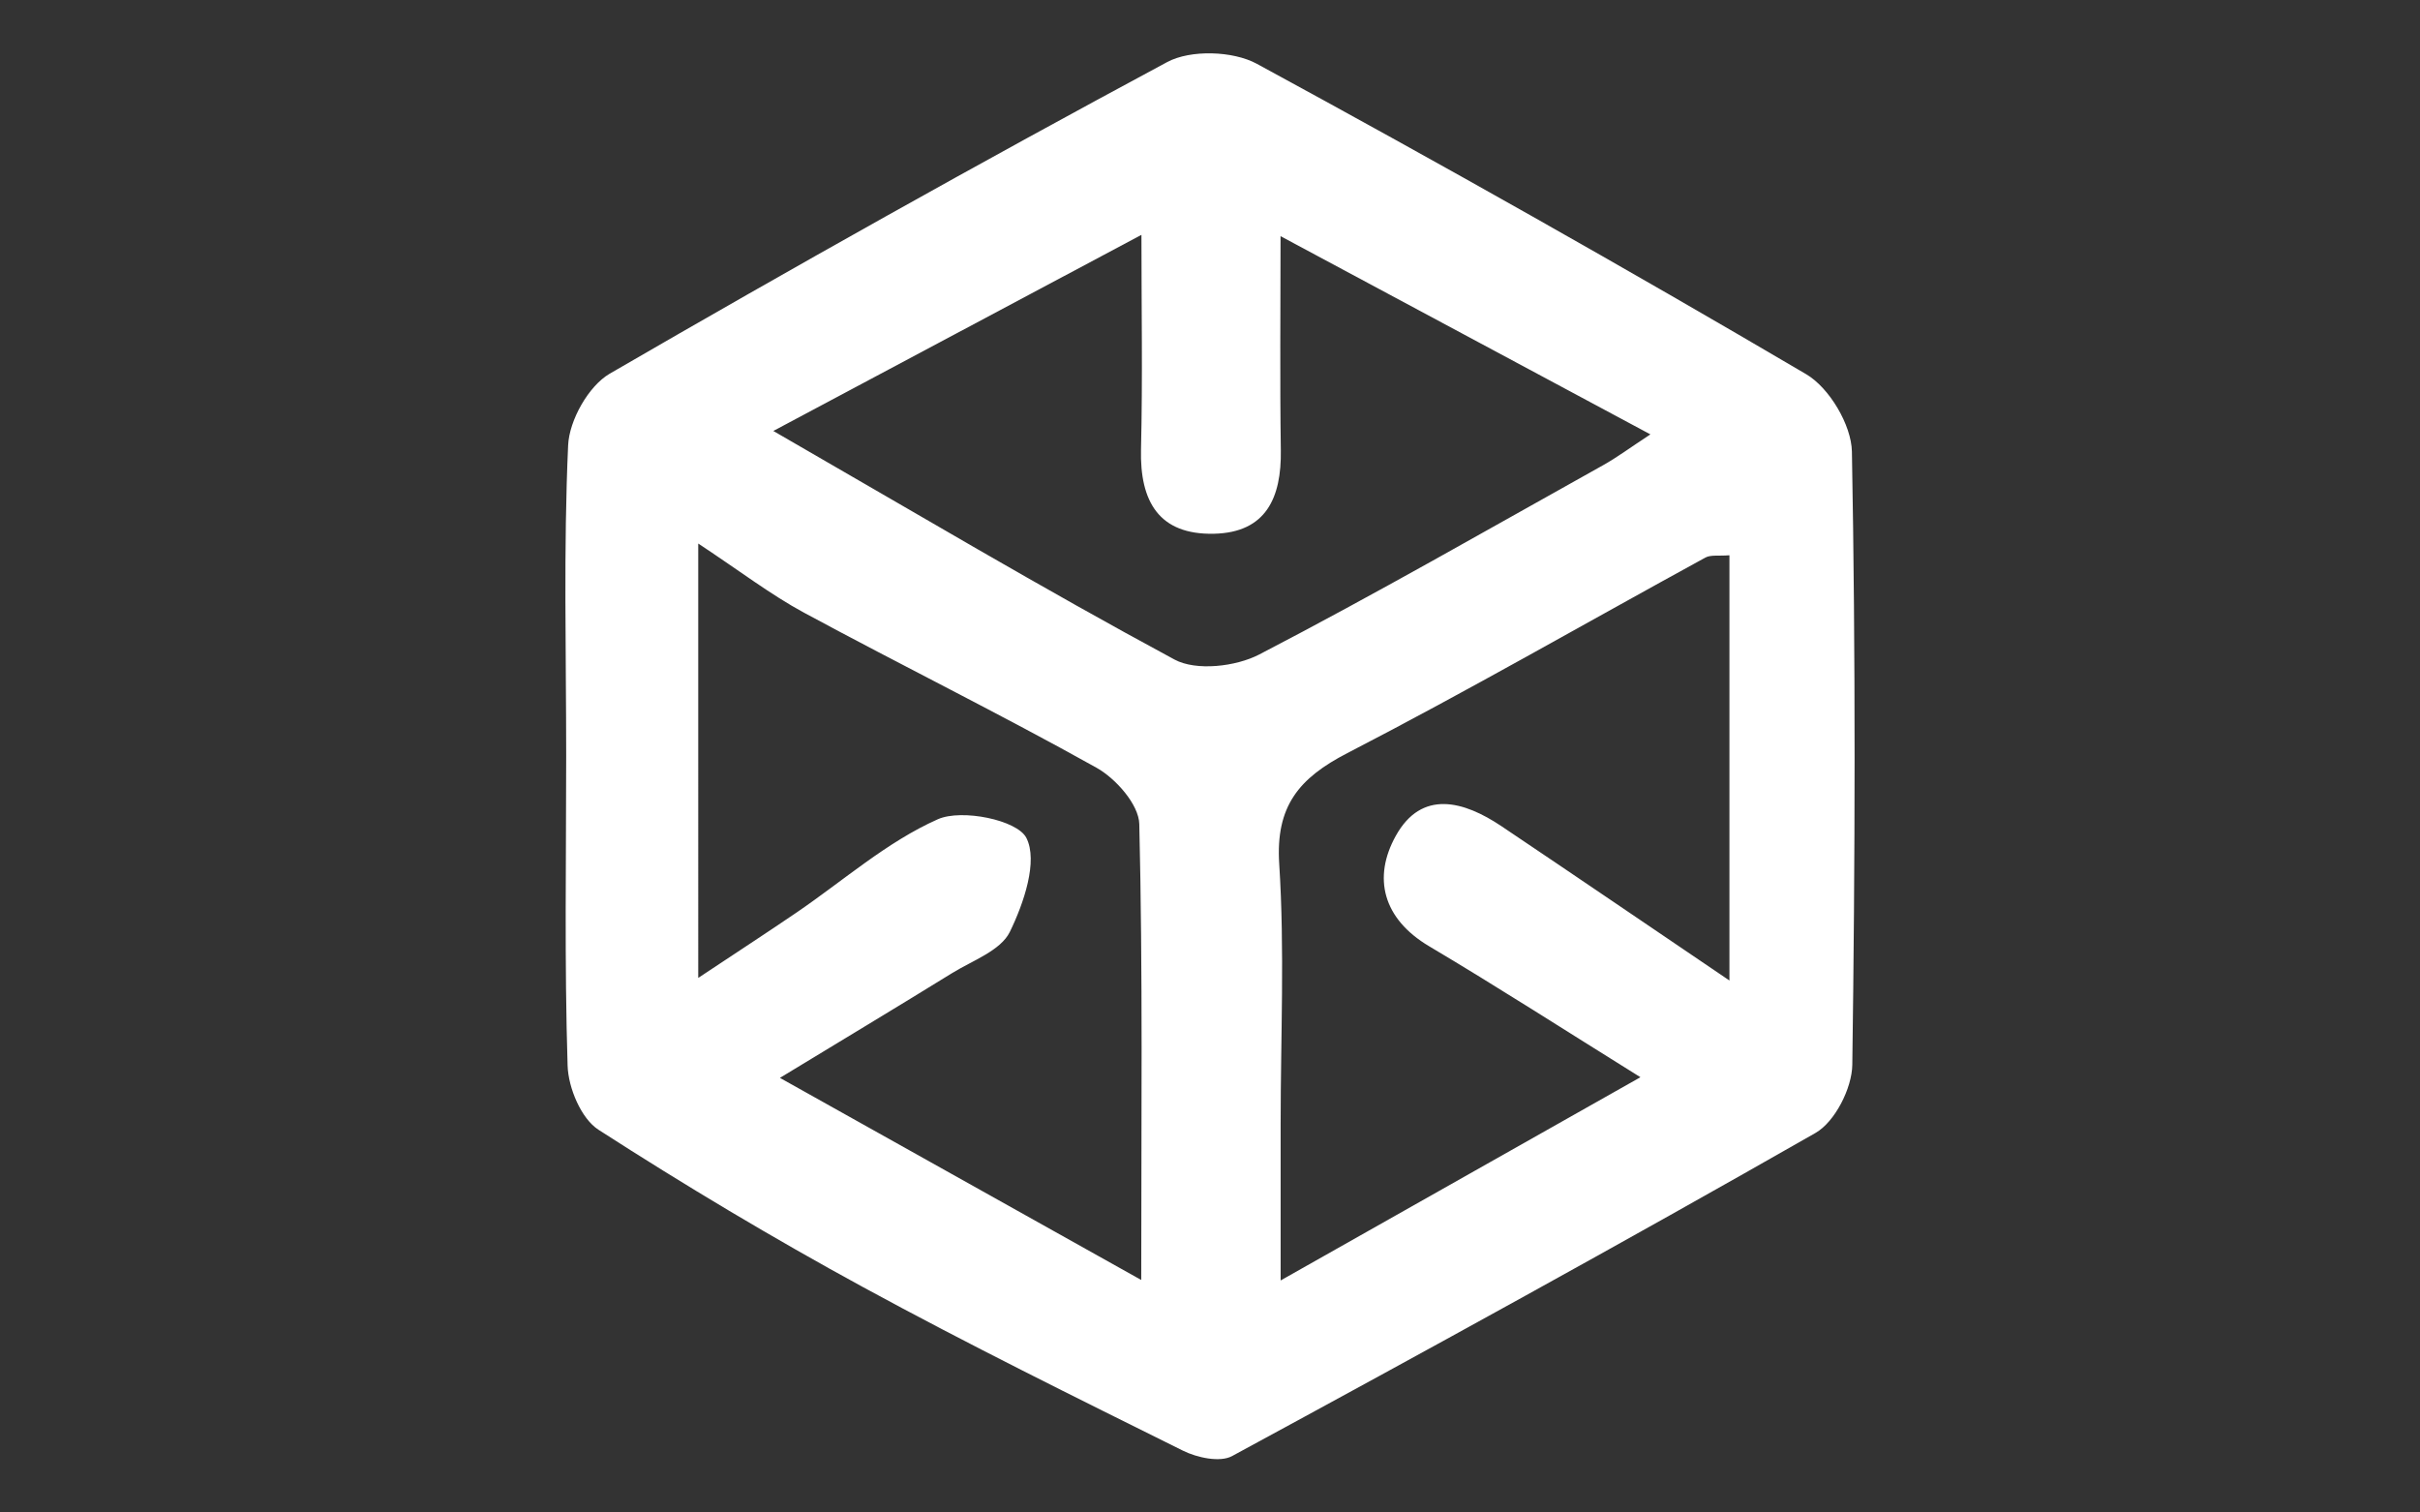 <?xml version="1.0" encoding="utf-8"?>
<!-- Generator: Adobe Illustrator 16.0.0, SVG Export Plug-In . SVG Version: 6.00 Build 0)  -->
<!DOCTYPE svg PUBLIC "-//W3C//DTD SVG 1.1//EN" "http://www.w3.org/Graphics/SVG/1.1/DTD/svg11.dtd">
<svg version="1.1" id="Layer_1" xmlns="http://www.w3.org/2000/svg" xmlns:xlink="http://www.w3.org/1999/xlink" x="0px" y="0px"
	 width="1280px" height="800px" viewBox="0 0 1280 800" enable-background="new 0 0 1280 800" xml:space="preserve">
<rect x="0" y="0" width="1280" height="800" fill="#333333" stroke="none"/>
<g>
	<path fill-rule="evenodd" clip-rule="evenodd" fill="#FFFFFF" d="M299.47,399.582c0-54.7-1.43-109.456,1.026-164.047
		c0.595-13.215,10.798-31.389,22.028-37.905C419.92,141.166,518.155,86.098,617.341,32.838c12.393-6.658,34.811-5.945,47.408,0.894
		c97.745,53.095,194.675,107.795,290.571,164.188c12.236,7.184,23.939,26.854,24.205,40.953
		c1.99,108.093,1.725,216.241,0.205,324.35c-0.173,12.377-9.182,30.15-19.459,36.025
		c-102.107,58.297-205.219,114.861-308.58,170.917c-6.385,3.471-18.479,0.87-25.964-2.843
		c-56.753-28.17-113.624-56.229-169.256-86.528c-47.643-25.952-94.314-53.854-139.912-83.229
		c-9.173-5.898-15.976-22.177-16.336-33.903C298.526,509.015,299.47,454.282,299.47,399.582z M603.735,124.223
		c-67.285,35.846-129.6,69.044-194.707,103.722c74.206,42.739,142.407,83.332,212.23,120.924
		c11.414,6.149,32.383,3.753,44.791-2.694c61.445-31.905,121.52-66.435,182.002-100.188c7.223-4.043,13.912-9.04,24.887-16.231
		c-66.482-35.634-129.04-69.161-195.623-104.842c0,38.094-0.4,75.679,0.148,113.255c0.359,24.996-7.725,43.515-35.337,44.142
		c-29.183,0.649-39.276-17.124-38.619-44.619C604.408,199.964,603.735,162.19,603.735,124.223z M914.744,293.698
		c-5.641,0.47-9.854-0.345-12.737,1.229c-63.114,34.507-125.476,70.423-189.349,103.409c-25.631,13.238-38.008,28.082-36.049,58.609
		c2.93,45.613,0.752,91.557,0.752,137.366c0,25.725,0,51.45,0,82.964c67.336-38.039,126.493-71.457,190.304-107.498
		c-40.937-25.475-75.968-48.042-111.782-69.286c-24.503-14.555-29.893-36.269-17.641-58.344c13.7-24.706,35.971-18.533,55.945-5.123
		c39.168,26.297,78.139,52.876,120.557,81.601C914.744,440.496,914.744,367.622,914.744,293.698z M369.32,517.247
		c20.81-13.817,36.441-23.985,51.853-34.482c24.805-16.889,47.913-37.467,74.868-49.437c12.616-5.608,41.96,0.384,46.813,9.823
		c6.282,12.221-1.316,34.592-8.727,49.758c-4.837,9.894-19.74,15.142-30.538,21.801c-29.238,18.048-58.696,35.743-91.067,55.413
		c66.905,37.42,126.776,70.915,191.111,106.902c0-84.146,0.854-162.692-1.03-241.159c-0.254-10.316-12.412-24.08-22.654-29.798
		c-50.905-28.42-103.271-54.224-154.581-81.945c-17.77-9.604-33.989-22.075-56.048-36.629
		C369.32,367.128,369.32,438.53,369.32,517.247z"/>
</g>
</svg>

